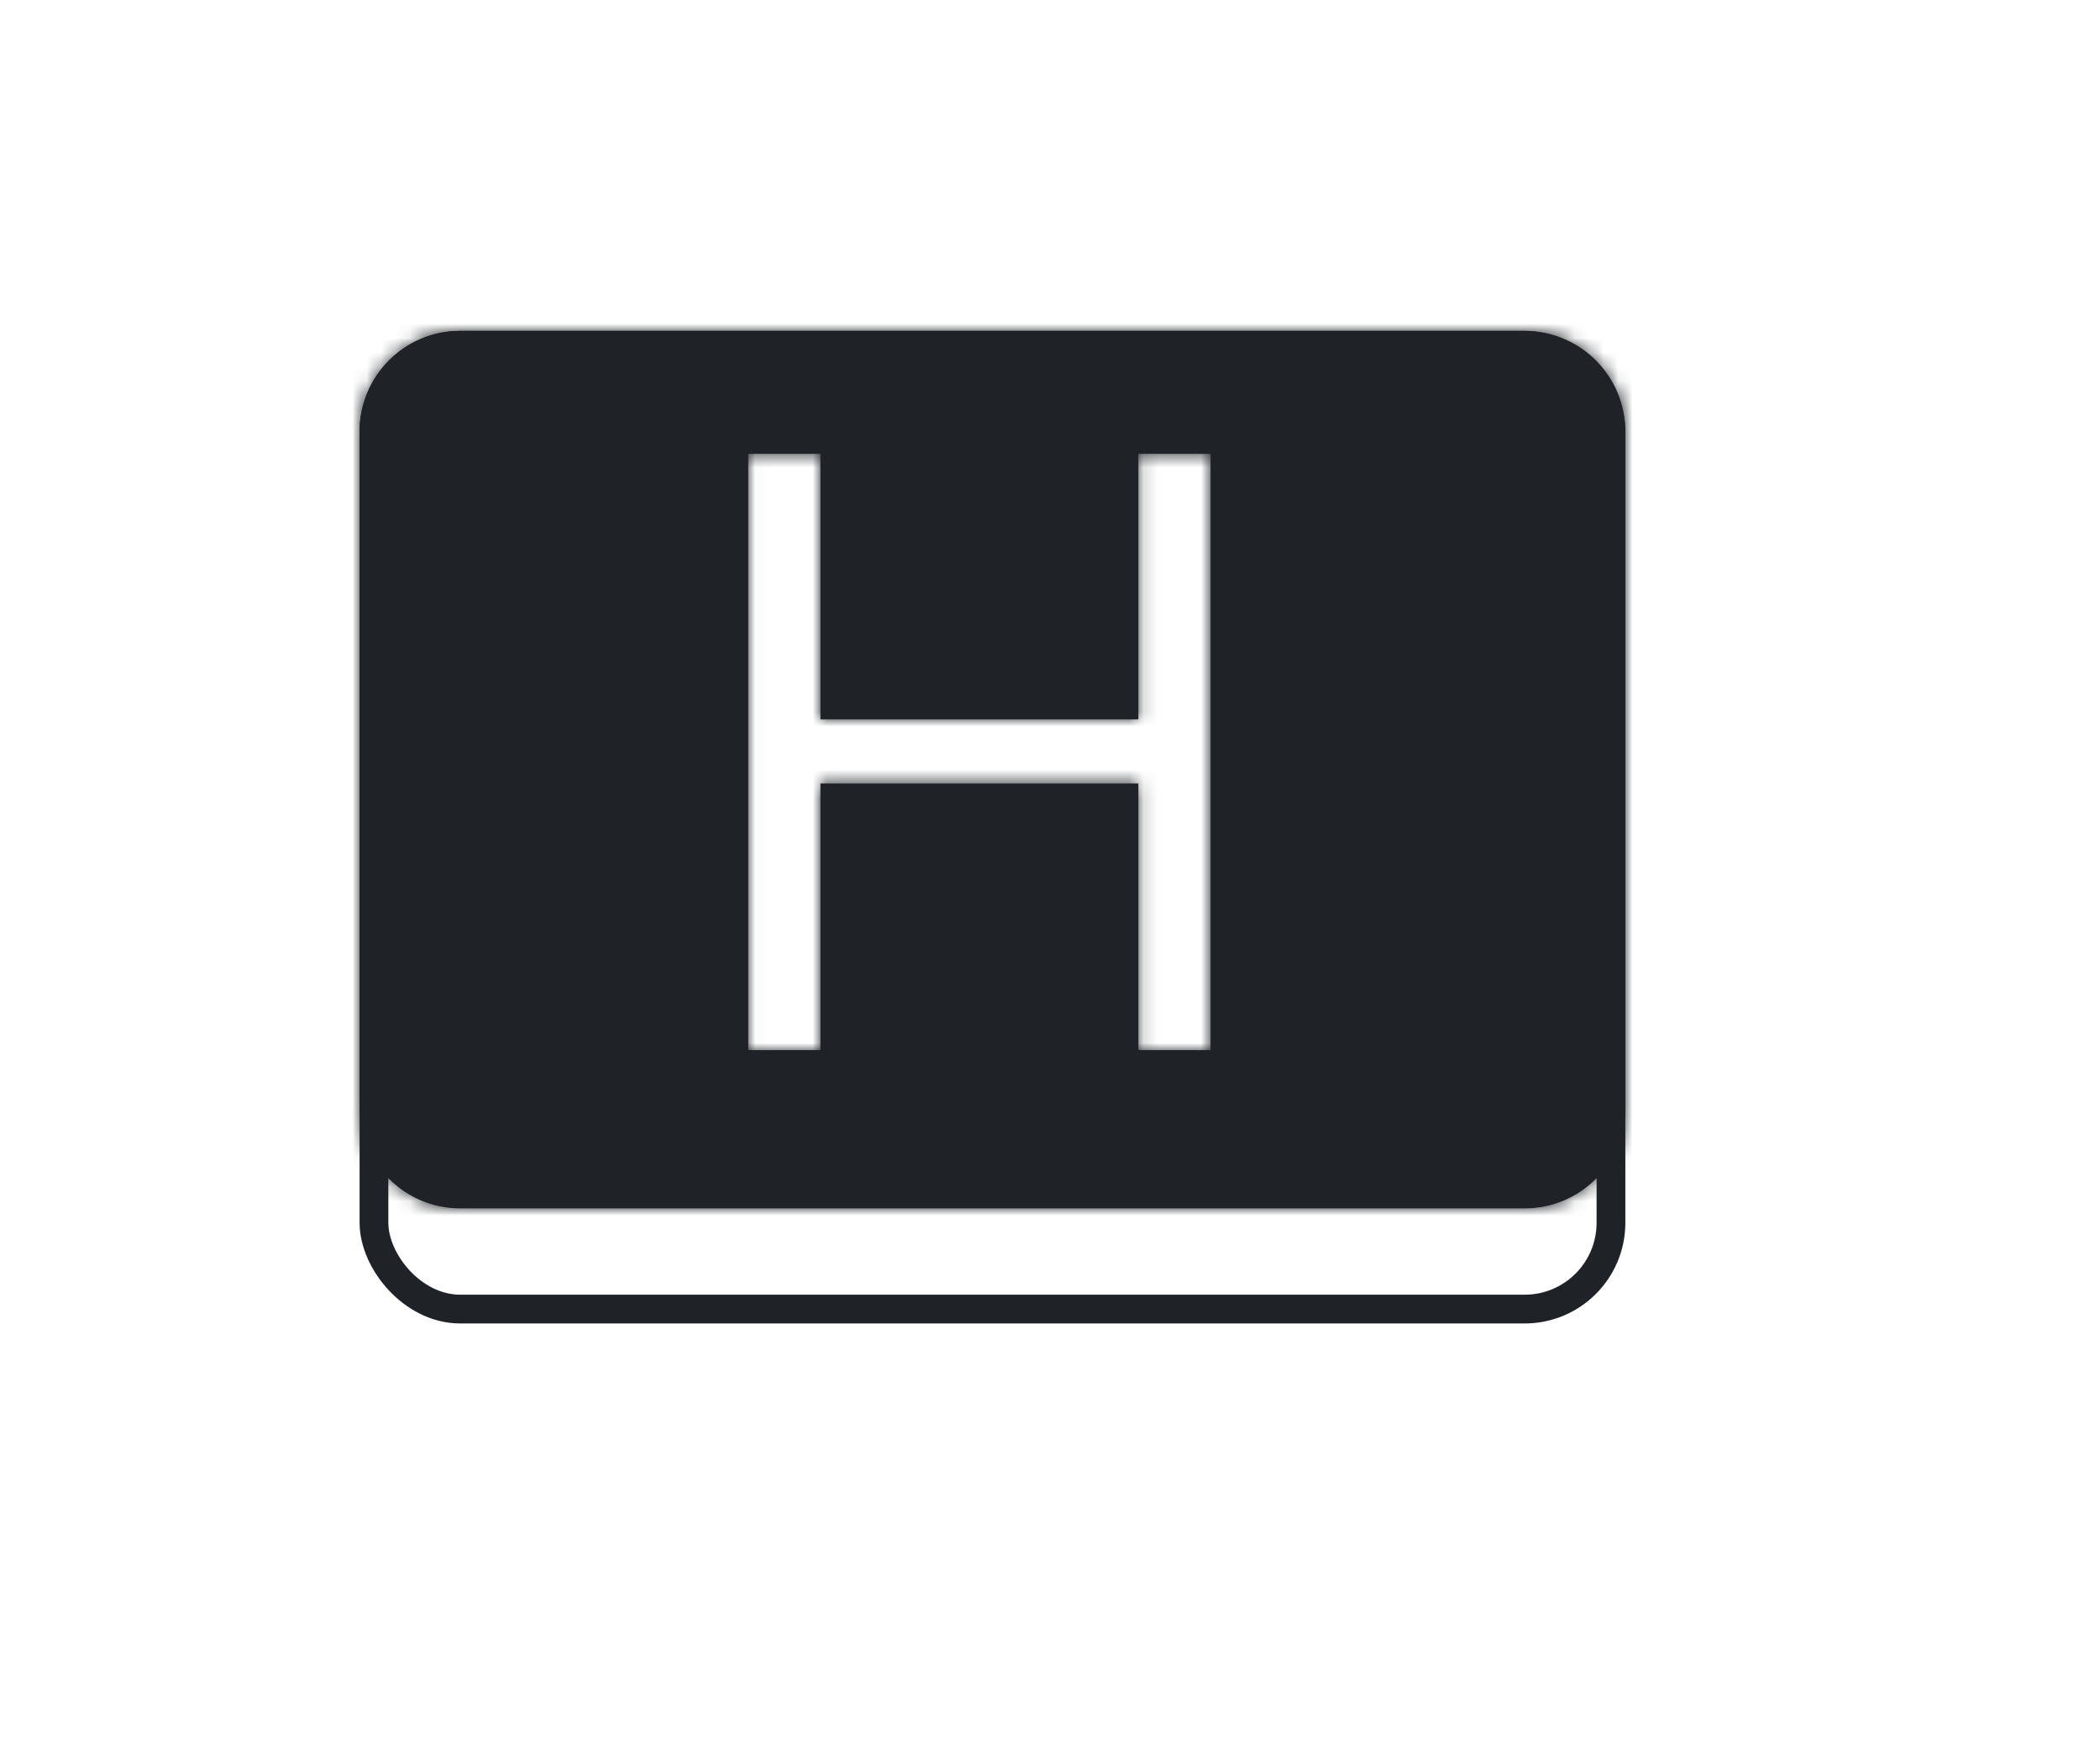 <svg width="146" height="122" viewBox="0 0 146 122" fill="none" xmlns="http://www.w3.org/2000/svg">
<rect x="26" y="24" width="86" height="67" rx="6" stroke="#1F2328" stroke-width="2"/>
<mask id="path-2-inside-1_1_2" fill="#1F2328">
<path fill-rule="evenodd" clip-rule="evenodd" d="M32 23C28.134 23 25 26.134 25 30V77C25 80.866 28.134 84 32 84H106C109.866 84 113 80.866 113 77V30C113 26.134 109.866 23 106 23H32ZM52.02 31.546V73H57.04V54.459H79.144V73H84.163V31.546H79.144V50.006H57.04V31.546H52.02Z"/>
</mask>
<path fill-rule="evenodd" clip-rule="evenodd" d="M32 23C28.134 23 25 26.134 25 30V77C25 80.866 28.134 84 32 84H106C109.866 84 113 80.866 113 77V30C113 26.134 109.866 23 106 23H32ZM52.02 31.546V73H57.04V54.459H79.144V73H84.163V31.546H79.144V50.006H57.04V31.546H52.02Z" fill="#1F2328"/>
<path d="M52.02 73H50.02V75H52.02V73ZM52.02 31.546V29.546H50.02V31.546H52.02ZM57.04 73V75H59.04V73H57.04ZM57.04 54.459V52.459H55.04V54.459H57.04ZM79.144 54.459H81.144V52.459H79.144V54.459ZM79.144 73H77.144V75H79.144V73ZM84.163 73V75H86.163V73H84.163ZM84.163 31.546H86.163V29.546H84.163V31.546ZM79.144 31.546V29.546H77.144V31.546H79.144ZM79.144 50.006V52.006H81.144V50.006H79.144ZM57.04 50.006H55.04V52.006H57.04V50.006ZM57.04 31.546H59.04V29.546H57.04V31.546ZM27 30C27 27.239 29.239 25 32 25V21C27.029 21 23 25.029 23 30H27ZM27 77V30H23V77H27ZM32 82C29.239 82 27 79.761 27 77H23C23 81.971 27.029 86 32 86V82ZM106 82H32V86H106V82ZM111 77C111 79.761 108.761 82 106 82V86C110.971 86 115 81.971 115 77H111ZM111 30V77H115V30H111ZM106 25C108.761 25 111 27.239 111 30H115C115 25.029 110.971 21 106 21V25ZM32 25H106V21H32V25ZM54.02 73V31.546H50.02V73H54.02ZM57.04 71H52.02V75H57.04V71ZM55.04 54.459V73H59.04V54.459H55.04ZM79.144 52.459H57.04V56.459H79.144V52.459ZM81.144 73V54.459H77.144V73H81.144ZM84.163 71H79.144V75H84.163V71ZM82.163 31.546V73H86.163V31.546H82.163ZM79.144 33.545H84.163V29.546H79.144V33.545ZM81.144 50.006V31.546H77.144V50.006H81.144ZM57.04 52.006H79.144V48.006H57.04V52.006ZM55.04 31.546V50.006H59.04V31.546H55.04ZM52.02 33.545H57.04V29.546H52.02V33.545Z" fill="#1F2328" mask="url(#path-2-inside-1_1_2)"/>
</svg>
